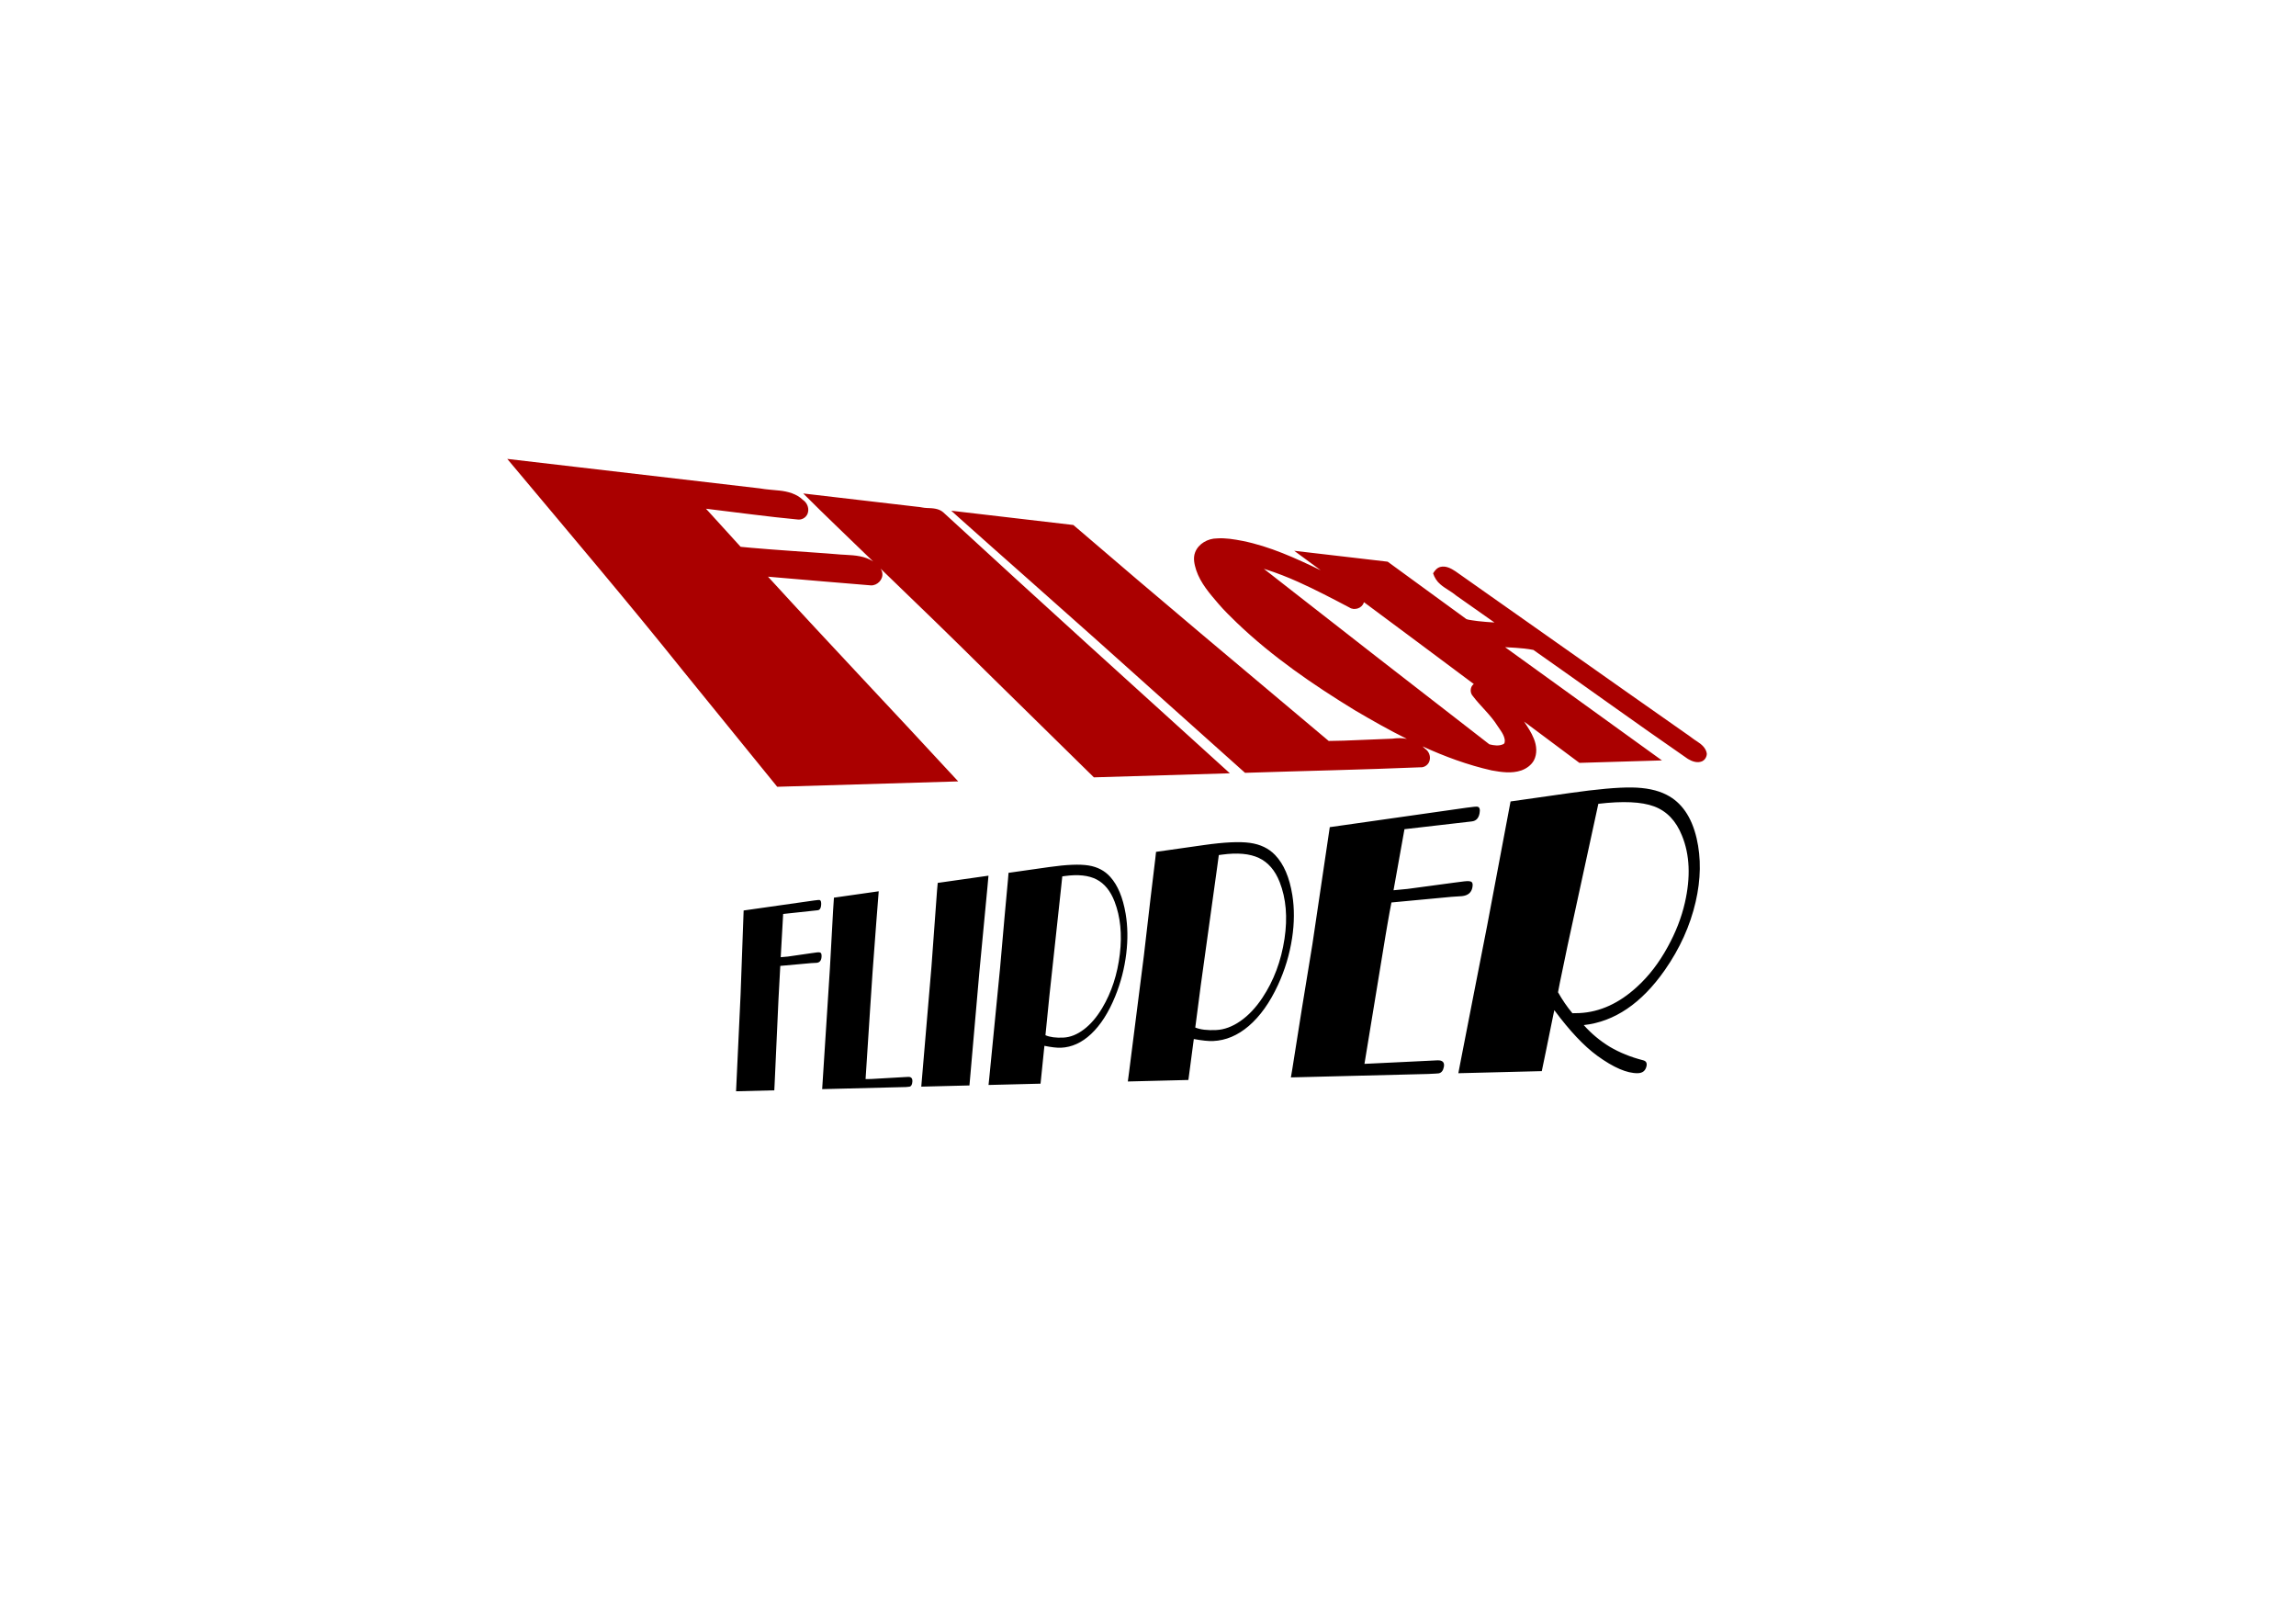 <?xml version="1.0" encoding="UTF-8" standalone="no"?>
<!-- Created with Inkscape (http://www.inkscape.org/) -->

<svg
   width="297mm"
   height="210mm"
   viewBox="0 0 1122.52 793.701"
   version="1.1"
   id="svg1"
   inkscape:version="1.3.2 (091e20e, 2023-11-25, custom)"
   sodipodi:docname="drawing.svg"
   xmlns:inkscape="http://www.inkscape.org/namespaces/inkscape"
   xmlns:sodipodi="http://sodipodi.sourceforge.net/DTD/sodipodi-0.dtd"
   xmlns="http://www.w3.org/2000/svg"
   xmlns:svg="http://www.w3.org/2000/svg">
  <sodipodi:namedview
     id="namedview1"
     pagecolor="#ffffff"
     bordercolor="#000000"
     borderopacity="0.25"
     inkscape:showpageshadow="2"
     inkscape:pageopacity="0.0"
     inkscape:pagecheckerboard="0"
     inkscape:deskcolor="#d1d1d1"
     inkscape:document-units="mm"
     inkscape:zoom="1.0545536"
     inkscape:cx="785.6405"
     inkscape:cy="245.12742"
     inkscape:window-width="2400"
     inkscape:window-height="1321"
     inkscape:window-x="2391"
     inkscape:window-y="-4"
     inkscape:window-maximized="1"
     inkscape:current-layer="layer2" />
  <defs
     id="defs1">
    <inkscape:path-effect
       effect="perspective-envelope"
       up_left_point="420.893,363.749"
       up_right_point="510.399,374.473"
       down_left_point="447.045,395.57"
       down_right_point="535.799,392.371"
       id="path-effect8"
       is_visible="true"
       lpeversion="1"
       deform_type="perspective"
       horizontal_mirror="false"
       vertical_mirror="false"
       overflow_perspective="false" />
    <inkscape:path-effect
       effect="perspective-envelope"
       up_left_point="444.03,457.058"
       up_right_point="757.512,412.494"
       down_left_point="441.554,515.64"
       down_right_point="735.23,508.832"
       id="path-effect5"
       is_visible="true"
       lpeversion="1"
       deform_type="perspective"
       horizontal_mirror="false"
       vertical_mirror="false"
       overflow_perspective="false" />
    <inkscape:path-effect
       effect="perspective-envelope"
       up_left_point="420.893,363.749"
       up_right_point="510.399,374.473"
       down_left_point="447.045,395.57"
       down_right_point="535.799,392.371"
       id="path-effect4"
       is_visible="true"
       lpeversion="1"
       deform_type="perspective"
       horizontal_mirror="false"
       vertical_mirror="false"
       overflow_perspective="false" />
    <rect
       x="445.686"
       y="368.876"
       width="75.861"
       height="47.413"
       id="rect2" />
  </defs>
  <g
     inkscape:label="Layer 1"
     inkscape:groupmode="layer"
     id="layer1">
    <path
       d="m 455.724,474.736 -0.571,10.564 -1.24,27.215 -0.097,1.924 -12.204,0.305 1.445,-30.888 0.974,-26.797 22.519,-3.201 c 1.069,-0.152 1.669,-0.192 1.798,-0.118 0.333,0.136 0.474,0.634 0.425,1.494 -0.062,1.074 -0.421,1.655 -1.075,1.744 l -0.156,0.021 -10.903,1.169 -0.776,13.797 2.31,-0.208 7.585,-1.096 1.699,-0.231 c 0.62,-0.068 1.02,-0.007 1.2,0.183 0.195,0.189 0.274,0.6 0.237,1.233 -0.069,1.174 -0.59,1.811 -1.562,1.912 l -1.731,0.09 z m 31.413,-23.805 -0.78,9.953 -1.167,15.594 -0.745,11.179 -1.503,23.18 1.655,-0.006 10.093,-0.578 1.881,-0.103 c 0.952,-0.029 1.387,0.488 1.303,1.552 -0.074,0.941 -0.373,1.463 -0.895,1.567 -0.115,0.033 -0.487,0.073 -1.116,0.119 l -26.773,0.67 1.058,-16.537 0.664,-10.318 0.757,-11.858 1.015,-18.387 0.262,-3.994 z m 35.027,-4.979 -0.323,3.573 -2.612,27.444 -3.139,35.913 -15.376,0.385 3.254,-38.281 1.779,-24.299 0.221,-2.432 z m 17.852,54.288 -0.146,1.39 -0.965,9.461 -0.128,1.224 -16.593,0.415 0.3,-2.904 3.367,-34.28 1.477,-16.808 1.069,-11.631 0.167,-2.064 13.037,-1.853 c 5.496,-0.781 9.68,-0.952 12.492,-0.497 2.856,0.456 5.175,1.672 6.942,3.652 2.393,2.66 4.032,6.592 4.906,11.778 0.667,3.954 0.734,8.156 0.204,12.593 -0.569,4.767 -1.75,9.343 -3.531,13.718 -2.105,5.181 -4.676,9.186 -7.7,12.032 -2.964,2.777 -6.164,4.229 -9.598,4.38 -1.263,0.056 -3.033,-0.147 -5.3,-0.606 z m 5.703,-54.067 -0.373,3.555 -3.746,34.613 -1.256,12.516 c 1.423,0.623 3.337,0.876 5.754,0.757 2.184,-0.108 4.352,-0.972 6.505,-2.601 2.172,-1.643 4.125,-3.919 5.857,-6.833 2.976,-4.997 4.862,-10.759 5.632,-17.276 0.738,-6.247 0.182,-11.812 -1.67,-16.651 -1.317,-3.437 -3.25,-5.809 -5.786,-7.113 -2.519,-1.295 -5.872,-1.653 -10.028,-1.087 z m 41.975,51.898 -0.204,1.504 -1.352,10.236 -0.179,1.323 -19.325,0.483 0.416,-3.134 4.711,-37.055 2.113,-18.215 1.52,-12.623 0.243,-2.241 15.281,-2.172 c 6.46,-0.918 11.373,-1.156 14.664,-0.696 3.346,0.461 6.043,1.758 8.073,3.893 2.751,2.871 4.582,7.137 5.481,12.779 0.685,4.3 0.658,8.877 -0.078,13.712 -0.79,5.193 -2.295,10.179 -4.499,14.947 -2.604,5.641 -5.721,10.003 -9.34,13.106 -3.542,3.024 -7.325,4.611 -11.346,4.788 -1.478,0.065 -3.541,-0.148 -6.178,-0.636 z m 7.976,-58.698 -0.524,3.869 -5.221,37.602 -1.768,13.563 c 1.647,0.668 3.878,0.934 6.707,0.794 2.558,-0.127 5.118,-1.072 7.68,-2.849 2.586,-1.793 4.934,-4.272 7.039,-7.446 3.62,-5.446 5.982,-11.724 7.052,-18.819 1.026,-6.807 0.511,-12.861 -1.548,-18.112 -1.464,-3.729 -3.679,-6.291 -6.629,-7.681 -2.928,-1.38 -6.856,-1.73 -11.746,-1.064 z m 55.088,15.128 c -0.377,1.896 -0.796,4.194 -1.257,6.891 l -0.626,3.663 -6.724,40.94 13.446,-0.644 9.844,-0.481 c 1.634,-0.051 2.319,0.644 2.05,2.083 -0.224,1.197 -0.767,1.885 -1.626,2.065 -0.201,0.045 -1.352,0.113 -3.445,0.205 l -43.746,1.094 0.489,-2.9 2.989,-18.883 3.396,-20.768 5.533,-37.297 43.662,-6.207 c 2.081,-0.296 3.261,-0.399 3.532,-0.309 0.63,0.168 0.832,0.869 0.604,2.101 -0.285,1.538 -1.075,2.393 -2.367,2.569 l -0.308,0.042 -21.289,2.457 -3.491,19.482 4.453,-0.425 14.797,-1.99 3.336,-0.429 c 1.216,-0.134 1.987,-0.071 2.31,0.188 0.352,0.256 0.444,0.834 0.276,1.734 -0.311,1.669 -1.423,2.601 -3.329,2.798 l -3.374,0.224 z m 61.371,39.123 c 2.42,2.709 5.178,5.013 8.283,6.911 3.167,1.867 6.715,3.305 10.653,4.313 0.962,0.233 1.325,0.872 1.085,1.917 -0.329,1.435 -1.249,2.169 -2.759,2.204 -3.423,0.079 -7.742,-1.782 -12.939,-5.553 -4.274,-3.126 -8.847,-7.986 -13.717,-14.56 l -0.544,2.619 -2.19,10.763 -1.262,6.077 -26.628,0.666 0.517,-2.712 3.886,-19.935 4.809,-24.54 7.452,-39.527 18.781,-2.67 c 8.724,-1.24 15.375,-1.844 19.84,-1.791 4.515,0.054 8.24,0.826 11.151,2.323 4.789,2.42 8,7.05 9.597,13.869 1.469,6.319 1.361,13.115 -0.31,20.341 -1.764,7.625 -5.045,14.861 -9.796,21.679 -7.485,10.724 -16.138,16.53 -25.91,17.606 z m -3.618,-3.787 2.241,-0.046 c 6.527,-0.32 12.684,-3.115 18.466,-8.454 3.711,-3.396 6.943,-7.597 9.682,-12.613 2.571,-4.646 4.41,-9.364 5.505,-14.14 1.875,-8.18 1.569,-15.345 -0.928,-21.424 -1.884,-4.711 -4.858,-7.818 -8.897,-9.317 -4.003,-1.485 -9.964,-1.752 -17.79,-0.824 l -9.834,45.296 -2.449,11.795 -0.584,3.032 c 1.361,2.427 2.89,4.658 4.589,6.696 z"
       id="text3"
       style="font-size:62.738px;font-family:Broadway;-inkscape-font-specification:Broadway;stroke-width:2.614"
       aria-label="FLIPPER&#10;"
       inkscape:path-effect="#path-effect5"
       inkscape:original-d="m 469.46405,471.71391 -0.0613,7.41339 0.1838,19.57502 v 1.40916 h -18.71727 l 0.21443,-22.76094 -0.24507,-19.05425 h 32.47187 q 2.20563,0 2.48134,0.0919 0.70458,0.18381 0.70458,1.04156 0,1.07218 -1.34789,1.07218 h -0.21444 l -15.34755,-0.21444 -0.12254,9.49649 3.33909,0.0306 10.72185,-0.18381 2.3588,-0.0306 q 1.28662,0 1.68486,0.21444 0.42888,0.21443 0.42888,0.85774 0,1.19472 -2.02184,1.19472 l -2.42007,-0.0613 z m 41.14125,-13.41762 -0.12254,6.40248 -0.12253,10.20106 0.0306,7.44403 0.12254,15.77642 2.20563,0.0306 13.11129,-0.18381 2.38943,-0.0306 q 1.8074,0 1.8074,1.07218 0,0.94965 -0.98028,1.04155 -0.21444,0.0306 -1.40916,0.0613 h -35.87222 l 0.0919,-11.64086 0.0613,-7.13768 0.0613,-8.08733 -0.12254,-12.31481 0.0306,-2.63451 z m 41.90709,0 v 2.14437 l -0.15317,16.78734 0.12253,22.88348 h -18.71727 l 0.21443,-25.02784 -0.21443,-15.28629 0.0306,-1.50106 z m 25.76305,34.3099 v 0.85775 l 0.0306,5.88169 v 0.76585 H 559.6194 l 0.0306,-1.86866 0.15317,-21.53559 -0.12254,-10.2317 -0.0306,-6.95388 -0.0306,-1.22536 h 13.99966 q 8.57747,0 12.98875,0.73522 4.4419,0.73521 7.44402,2.63451 4.04366,2.5426 6.2493,7.07641 1.68486,3.46163 1.68486,7.26022 0,4.10494 -1.8993,7.84226 -2.2669,4.47254 -6.4331,6.89262 -4.13557,2.38944 -9.58839,2.38944 -2.02184,0 -5.7898,-0.52078 z m 0.0306,-32.2268 v 2.05247 l -0.12254,20.4634 0.0613,7.62783 q 2.42007,0.64331 6.27993,0.64331 3.46163,0 6.55565,-1.37852 3.09401,-1.37853 5.23838,-3.8905 3.64543,-4.2581 3.64543,-9.89473 0,-5.36092 -3.61479,-9.71093 -2.57325,-3.09401 -6.64755,-4.50317 -4.0743,-1.40916 -10.47677,-1.40916 z m 47.75814,32.2268 v 0.85775 l 0.0306,5.88169 v 0.76585 h -18.68664 l 0.0306,-1.86866 0.15317,-21.53559 -0.12254,-10.2317 -0.0306,-6.95388 -0.0306,-1.22536 h 13.99966 q 8.57747,0 12.98875,0.73522 4.4419,0.73521 7.44402,2.63451 4.04366,2.5426 6.2493,7.07641 1.68486,3.46163 1.68486,7.26022 0,4.10494 -1.8993,7.84226 -2.2669,4.47254 -6.4331,6.89262 -4.13557,2.38944 -9.58839,2.38944 -2.02184,0 -5.7898,-0.52078 z m 0.0306,-32.2268 v 2.05247 l -0.12254,20.4634 0.0613,7.62783 q 2.42007,0.64331 6.27994,0.64331 3.46162,0 6.55564,-1.37852 3.09401,-1.37853 5.23838,-3.8905 3.64543,-4.2581 3.64543,-9.89473 0,-5.36092 -3.61479,-9.71093 -2.57325,-3.09401 -6.64755,-4.50317 -4.0743,-1.40916 -10.47677,-1.40916 z m 47.72752,11.33452 q -0.0613,1.40916 -0.0613,3.43099 v 1.83803 l 0.21444,21.13735 10.38487,-0.12253 7.35212,-0.0919 q 1.80739,0 1.80739,1.10282 0,0.91902 -0.91901,1.04155 -0.21444,0.0306 -2.54261,0.0613 h -34.80004 l 0.0306,-1.59296 0.0306,-10.2317 0.12253,-10.96691 -0.24507,-19.02362 h 32.47187 q 2.175,0 2.48134,0.0919 0.70458,0.18381 0.70458,1.04156 0,1.07218 -1.34789,1.07218 h -0.21444 l -15.34755,-0.21444 -0.12253,9.49649 3.33908,0.0306 10.72185,-0.18381 2.3588,-0.0306 q 1.28662,0 1.68486,0.21444 0.42888,0.21443 0.42888,0.85774 0,1.19472 -2.02184,1.19472 l -2.42007,-0.0613 z m 48.8916,21.47432 q 2.94085,2.02184 6.34121,3.46163 3.43099,1.40915 7.35212,2.20563 0.94965,0.18381 0.94965,0.91902 0,1.01092 -1.40916,1.01092 -3.21655,0 -9.03698,-2.81832 -4.84015,-2.3588 -11.08945,-7.29085 v 1.25599 l 0.0306,5.20775 v 2.97148 h -18.656 v -1.37852 l 0.0613,-9.98663 0.0919,-11.9472 -0.0613,-18.50284 h 12.3148 q 8.27114,0 12.49861,0.45951 4.22747,0.45951 7.19895,1.7155 4.84014,2.02183 7.65846,6.64754 2.60387,4.28874 2.60387,9.00635 0,5.02395 -2.91021,9.46585 -4.68698,7.13769 -13.9384,7.59719 z m -2.91021,-1.89929 1.47042,0.0306 q 6.31057,0 10.66058,-3.52289 2.75704,-2.20564 4.22747,-5.51409 1.37852,-3.03275 1.37852,-6.18804 0,-5.36092 -3.49226,-9.58839 -2.66514,-3.27782 -6.67817,-4.62571 -4.01304,-1.34789 -11.30389,-1.43979 l -0.2757,20.52467 v 5.54473 l 0.0306,1.43979 q 1.86866,1.80739 3.9824,3.33909 z"
       transform="matrix(1.532,0,0,1.532,-316.685,-255.146)" />
  </g>
  <g
     inkscape:groupmode="layer"
     id="layer2"
     inkscape:label="Layer 2">
    <path
       id="path7"
       style="font-size:24px;font-family:Broadway;-inkscape-font-specification:Broadway;white-space:pre;fill:#aa0000;stroke-width:5.04"
       d="m 251.24,228.176 c 27.746,33.155 55.759,66.099 82.791,99.85 15.317,18.856 30.635,37.711 45.951,56.568 29.495,-0.877 58.99,-1.753 88.484,-2.631 -30.855,-33.487 -62.271,-66.455 -92.988,-100.07 16.802,1.402 33.595,2.944 50.402,4.256 3.092,0.062 5.954,-2.881 5.486,-6.005 -0.102,-0.809 -0.432,-1.581 -0.906,-2.241 17.607,16.957 35.176,33.955 52.522,51.18 17.279,16.962 34.554,33.929 51.824,50.9 22.161,-0.662 44.322,-1.324 66.482,-1.986 -46.838,-42.414 -93.666,-84.823 -140.17,-127.602 -2.173,-1.893 -5.204,-1.975 -7.934,-2.074 -1.635,-0.029 -3.209,-0.517 -4.84,-0.611 -18.547,-2.164 -37.095,-4.33 -55.642,-6.493 5.422,5.417 10.892,10.787 16.419,16.098 5.922,5.727 11.855,11.442 17.785,17.162 -3.927,-2.669 -8.823,-3.033 -13.425,-3.267 -3.217,-0.117 -6.474,-0.531 -9.726,-0.723 -12.23,-0.901 -24.425,-1.643 -36.64,-2.729 -1.619,-0.15 -3.356,-0.308 -5.02,-0.473 -5.643,-6.203 -11.286,-12.406 -16.93,-18.609 15.047,1.782 30.06,3.89 45.147,5.302 2.191,0.146 4.333,-1.438 4.738,-3.615 0.514,-2.268 -0.568,-4.71 -2.481,-5.988 -3.042,-2.959 -7.314,-4.122 -11.426,-4.569 -3.238,-0.361 -6.503,-0.499 -9.713,-1.08 -41.139,-4.801 -82.278,-9.603 -123.417,-14.403 1.076,1.284 2.151,2.568 3.227,3.852 z m 218.504,25.678 c 10.942,9.832 22.011,19.521 32.999,29.302 22.499,19.931 44.939,39.929 67.292,60.023 12.89,11.532 25.777,23.066 38.668,34.597 28.503,-0.935 57.039,-1.51 85.545,-2.697 2.191,0.229 4.349,-1.378 4.74,-3.548 0.474,-2.061 -0.463,-4.319 -2.212,-5.49 -0.41,-0.423 -0.842,-0.826 -1.299,-1.198 10.863,4.959 22.137,9.127 33.8,11.753 4.745,0.858 9.785,1.613 14.464,0.025 2.504,-0.882 4.846,-2.54 6.164,-4.876 1.753,-3.308 1.391,-7.317 -0.006,-10.681 -1.192,-2.992 -2.991,-5.687 -4.779,-8.348 9.021,6.731 18.041,13.463 27.062,20.193 13.449,-0.398 26.898,-0.799 40.348,-1.199 -25.563,-18.446 -51.142,-36.87 -76.684,-55.346 1.721,0.084 3.427,0.164 5.103,0.289 2.929,0.193 5.859,0.487 8.742,1.051 25.231,17.691 50.179,35.778 75.541,53.279 2.011,1.21 4.593,2.149 6.883,1.174 1.435,-0.641 2.357,-2.218 2.353,-3.755 -0.354,-2.688 -2.559,-4.564 -4.71,-5.942 -1.899,-1.162 -3.583,-2.62 -5.443,-3.838 -37.646,-26.347 -75.119,-52.941 -112.721,-79.35 -2.151,-1.417 -4.757,-2.841 -7.408,-2.135 -1.628,0.393 -2.709,1.769 -3.539,3.129 0.68,2.081 1.876,3.997 3.575,5.395 2.372,2.064 5.276,3.394 7.666,5.436 6.252,4.395 12.506,8.787 18.753,13.191 -2.695,-0.173 -5.511,-0.362 -8.036,-0.669 -0.975,-0.114 -1.909,-0.238 -2.791,-0.383 -0.967,-0.198 -2.014,-0.241 -2.913,-0.624 -12.826,-9.341 -25.644,-18.693 -38.459,-28.048 -15.233,-1.775 -30.466,-3.55 -45.699,-5.326 4.321,3.174 8.641,6.349 12.961,9.523 -12.275,-5.914 -24.825,-11.667 -38.261,-14.364 -4.097,-0.78 -8.26,-1.503 -12.446,-1.207 -4.436,0.01 -9.066,2.552 -10.693,6.817 -1.107,2.831 -0.342,5.933 0.529,8.715 2.127,6.367 6.655,11.493 10.942,16.507 2.79,3.285 5.919,6.266 9.001,9.274 17.32,16.574 37.195,30.191 57.589,42.673 8.35,4.923 16.791,9.703 25.473,14.02 -2.318,-0.511 -4.719,-0.445 -7.054,-0.112 -7.957,0.257 -15.905,0.713 -23.862,0.964 -2.366,0.064 -4.885,0.128 -7.311,0.15 -41.724,-35.061 -83.526,-70.032 -124.846,-105.57 -19.898,-2.324 -39.796,-4.648 -59.693,-6.975 1.558,1.401 3.116,2.802 4.674,4.203 z m 148.934,24.436 c 5.465,1.715 10.91,3.871 16.066,6.18 8.486,3.813 16.726,8.145 24.955,12.473 2.396,1.617 6.16,0.447 7.049,-2.348 0.15,-0.556 0.828,0.489 1.197,0.587 17.561,13.02 35.075,26.102 52.594,39.178 -1.859,1.326 -1.987,4.259 -0.465,5.883 3.789,5.017 8.663,9.156 12.016,14.513 1.424,2.153 3.224,4.266 3.594,6.905 0.026,0.762 0.081,1.85 -0.809,2.135 -2.117,0.975 -4.551,0.583 -6.73,0.037 -36.82,-28.497 -73.589,-57.073 -110.238,-85.779 0.257,0.079 0.514,0.158 0.771,0.236 z" />
  </g>
</svg>

